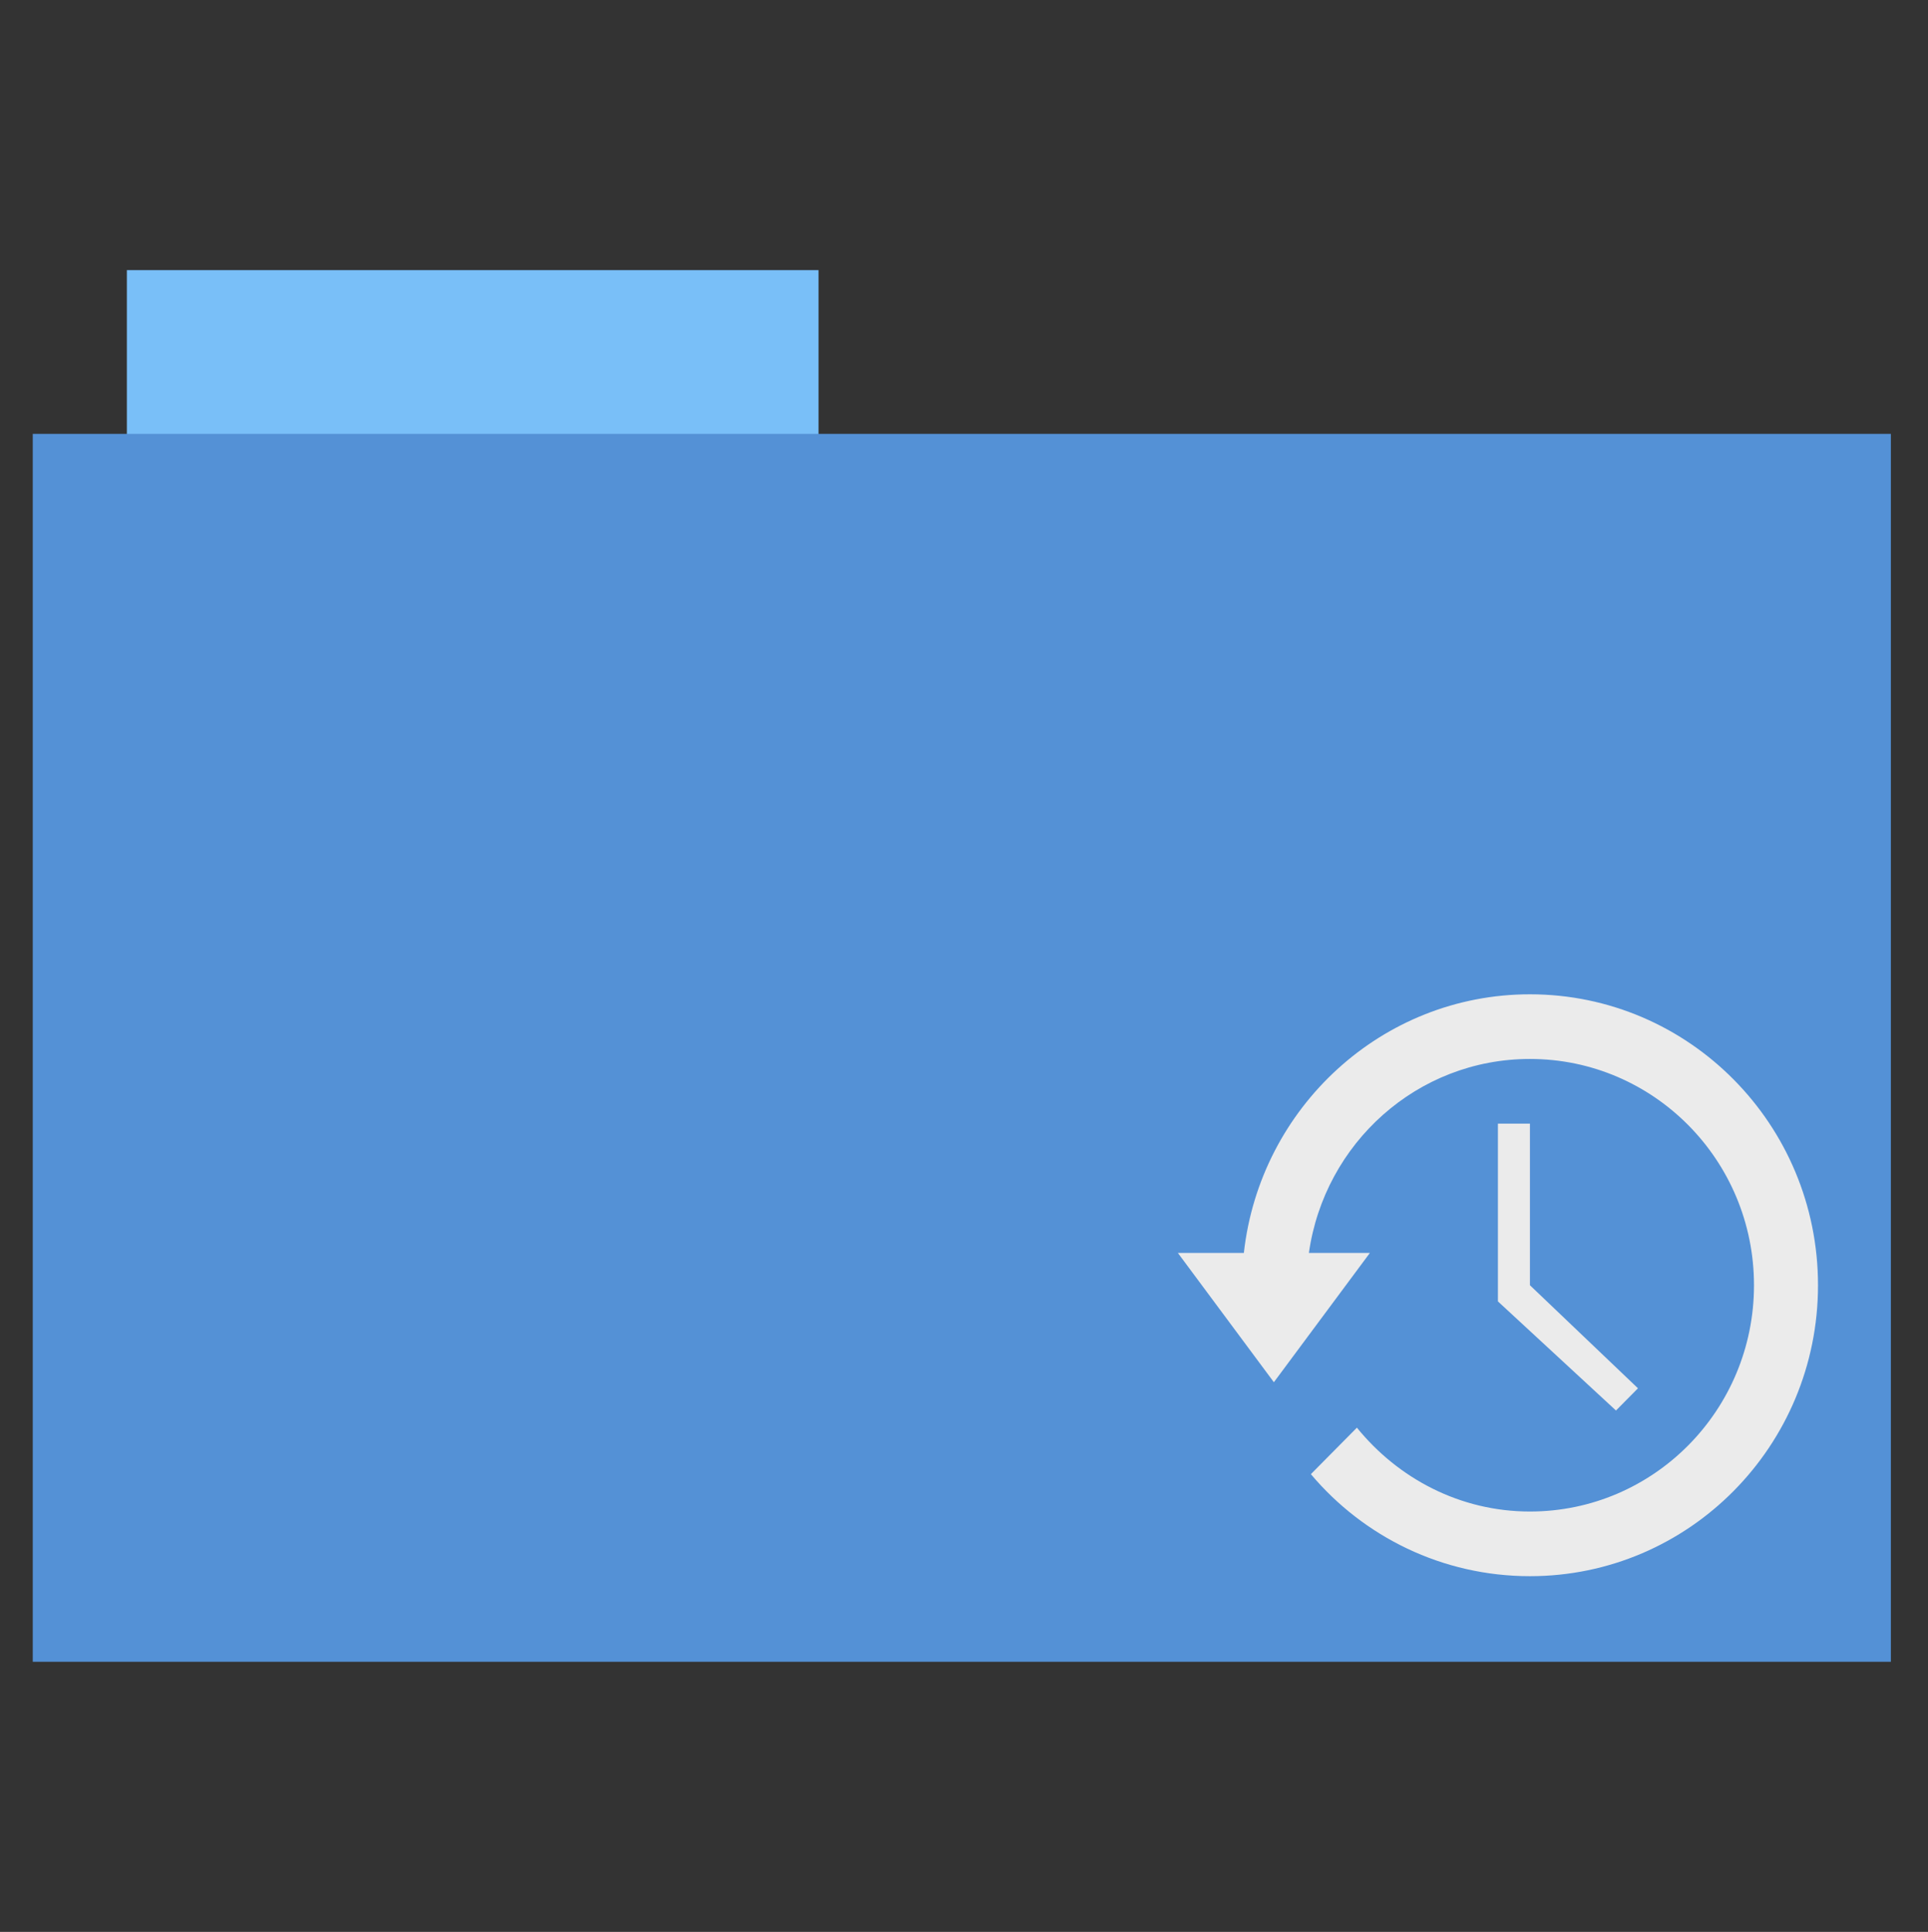 <svg xmlns:rdf="http://www.w3.org/1999/02/22-rdf-syntax-ns#" xmlns="http://www.w3.org/2000/svg" height="513" width="512" version="1.1" xmlns:cc="http://creativecommons.org/ns#" xmlns:dc="http://purl.org/dc/elements/1.1/">
 <rect width="100%" height="100%" fill="#333333" stroke="none"/>
 <g>
  <rect fill-rule="evenodd" height="44.561" width="183.68" y="71.73" x="33.69" fill="#79bff8"/>
  <rect fill-rule="evenodd" height="326.06" width="493.44" y="115.21" x="8.7" stroke-width="0" fill="#5491d6"/>
  <g fill="#ebebeb" transform="matrix(8.5 0 0 8.584 312.79 246.86)">
   <path d="m11 2c-4.627 0-8.433 3.508-8.938 8h-2.062l3 4 3-4h-1.906c0.487-3.39 3.381-6 6.906-6 3.866 0 7 3.134 7 7s-3.134 7-7 7c-2.187 0-4.121-1.026-5.406-2.594l-1.438 1.438c1.643 1.933 4.104 3.156 6.844 3.156 4.971 0 9-4.029 9-9s-4.029-9-9-9z" fill-rule="evenodd"/>
   <path d="m10 6v5.5l3.688 3.375 0.687-0.687-3.375-3.188v-5h-1z"/>
  </g>
 </g>
</svg>
